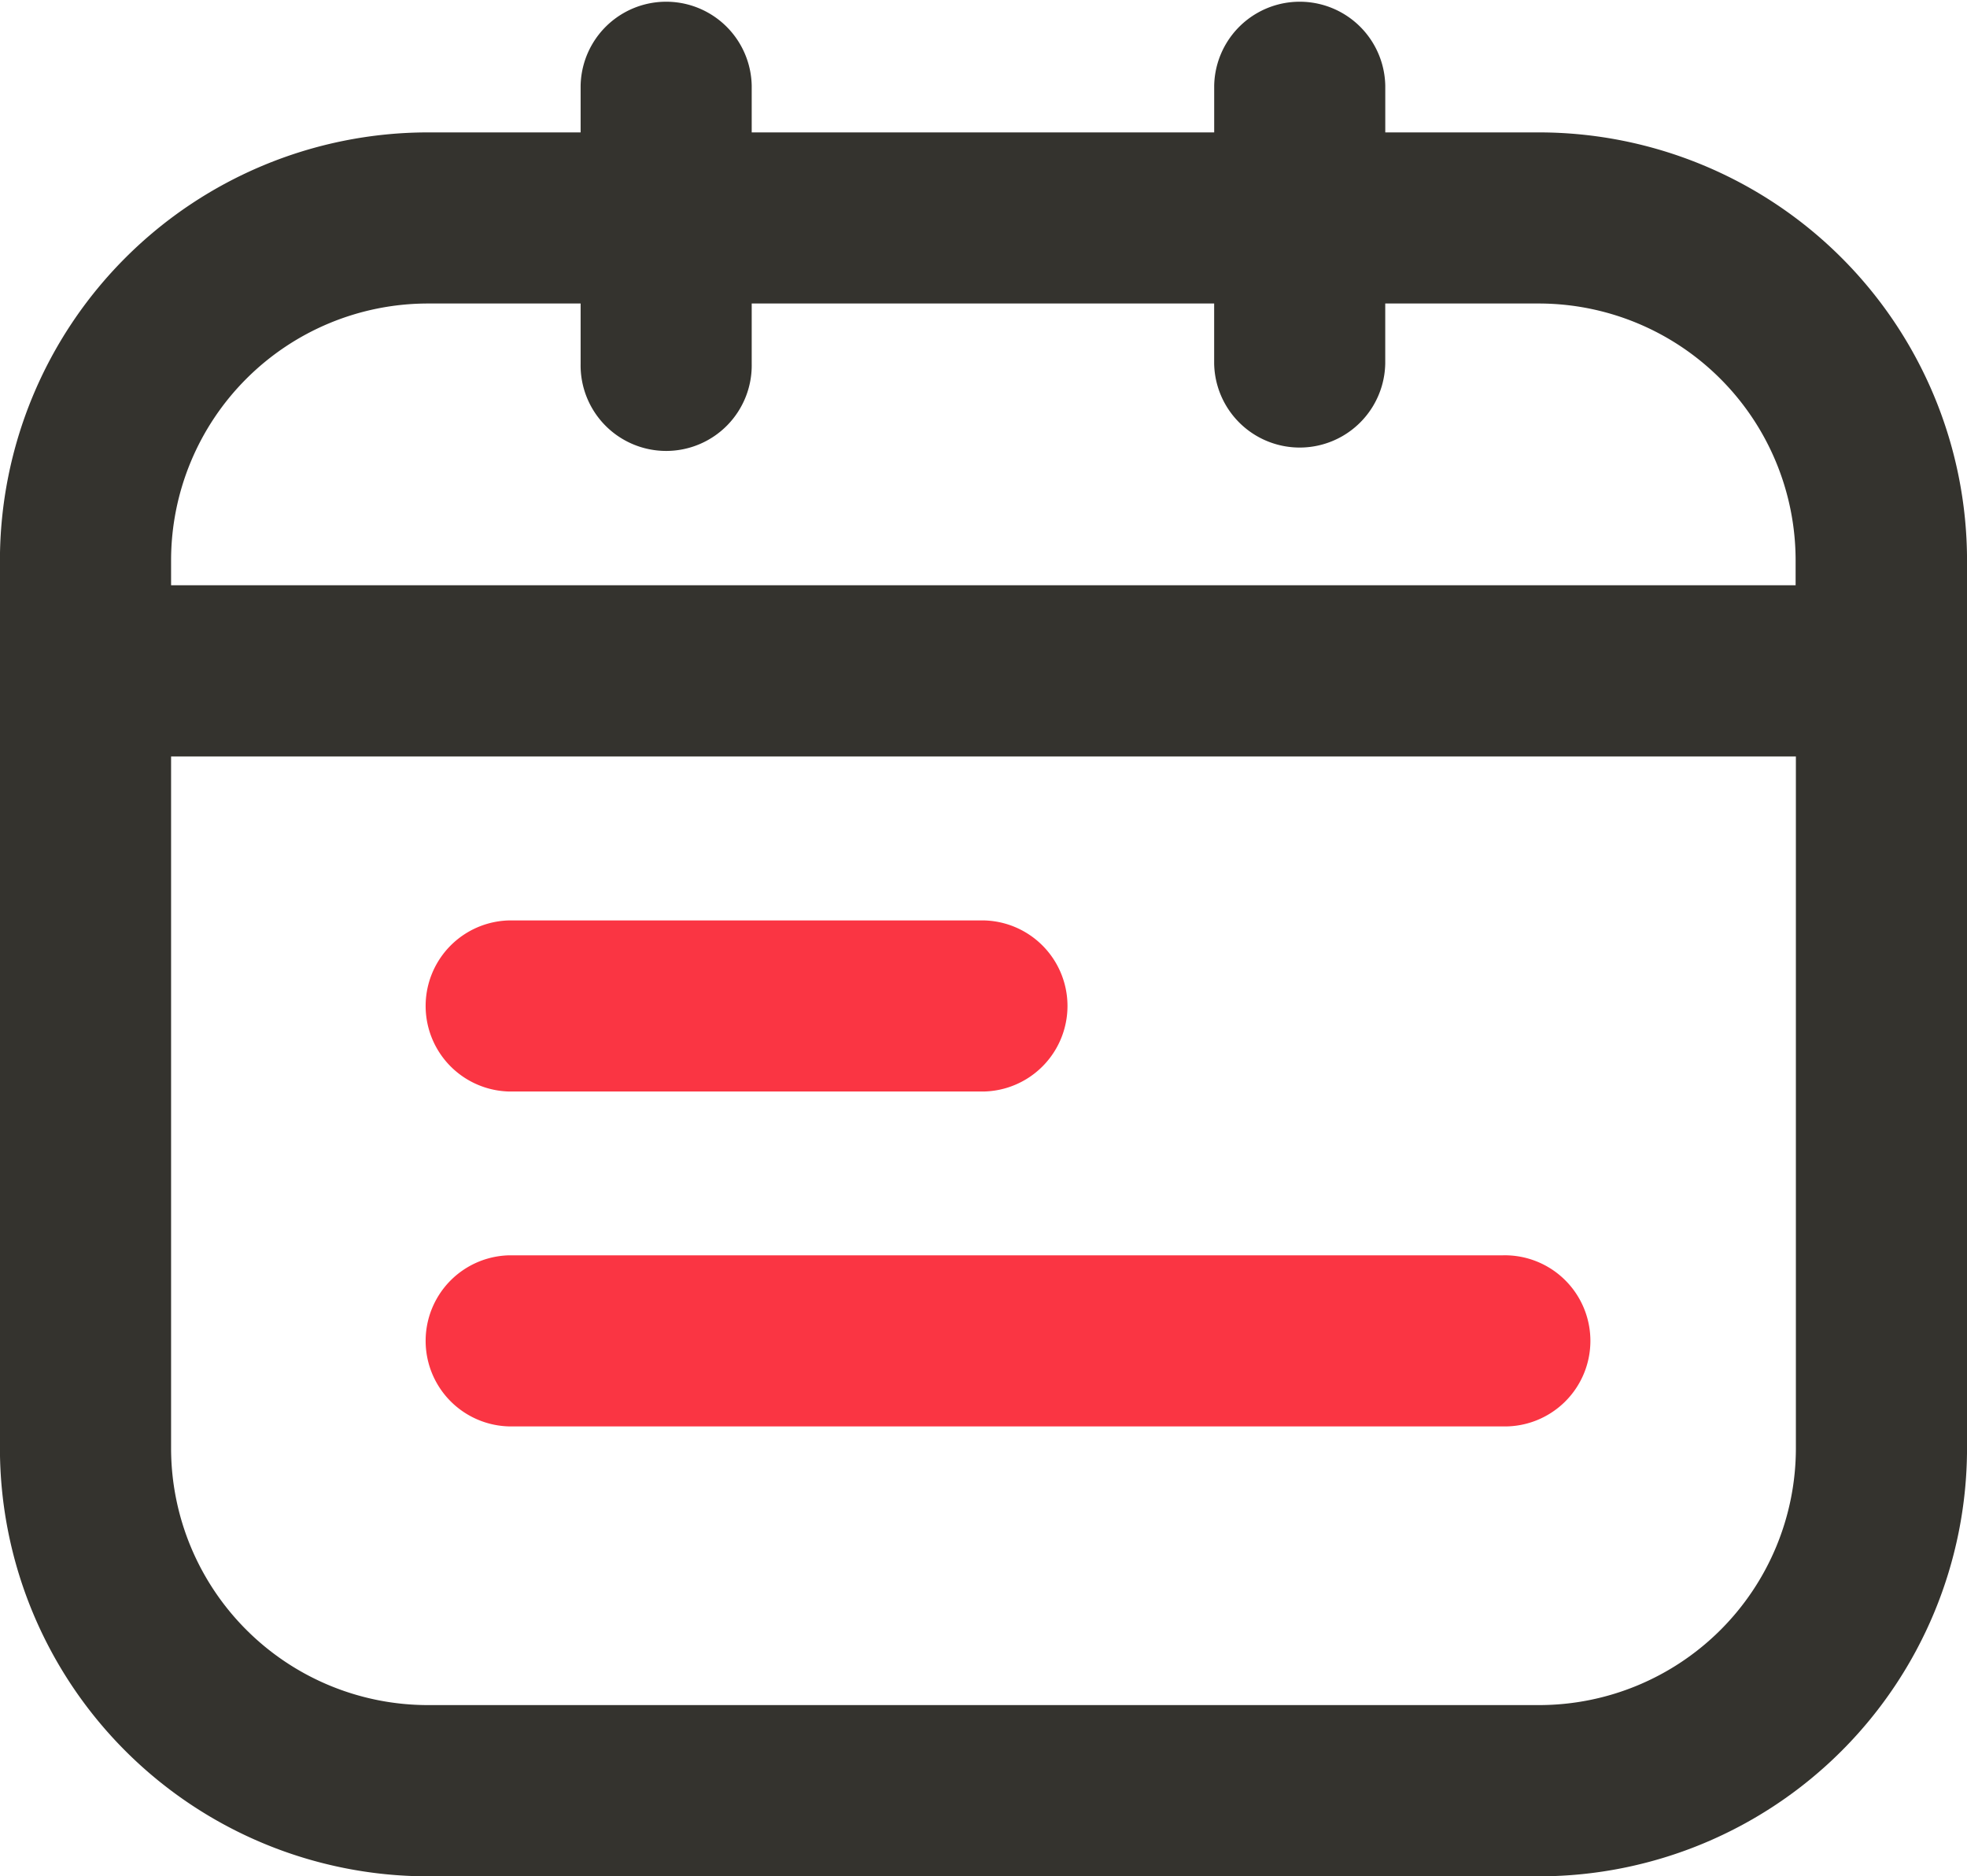 <?xml version="1.0" encoding="UTF-8"?>
<svg xmlns="http://www.w3.org/2000/svg" width="58.855" height="56.13" viewBox="0 0 58.855 56.13">
  <g id="计划" transform="translate(-100.096 -106.7)">
    <path id="路径_652" d="M146.152,110.661h-4.607v-1.4a2.56,2.56,0,0,0-5.119,0v1.4H122.588v-1.4a2.56,2.56,0,0,0-5.119,0v1.4h-4.575a12.813,12.813,0,0,0-12.8,12.8v26.573a12.813,12.813,0,0,0,12.8,12.8h33.258a12.813,12.813,0,0,0,12.8-12.8V123.459A12.813,12.813,0,0,0,146.152,110.661Zm-33.258,5.119h4.575v1.8a2.56,2.56,0,1,0,5.119,0v-1.8h13.837v1.8a2.56,2.56,0,0,0,5.119,0v-1.8h4.6a7.688,7.688,0,0,1,7.679,7.679v.75H105.215v-.75a7.688,7.688,0,0,1,7.679-7.679Zm33.258,41.931H112.894a7.688,7.688,0,0,1-7.679-7.679v-20.7h48.616v20.7a7.688,7.688,0,0,1-7.679,7.679Z" transform="translate(0)" fill="#34332e"></path>
    <path id="路径_653" d="M310,502.209H280.269a2.56,2.56,0,0,0,0,5.119H310a2.56,2.56,0,1,0,0-5.119Zm-29.729-4.9h14.184a2.56,2.56,0,0,0,0-5.119H280.269a2.56,2.56,0,0,0,0,5.119Z" transform="translate(-164.928 -357.954)" fill="#fa3543"></path>
  </g>
</svg>
